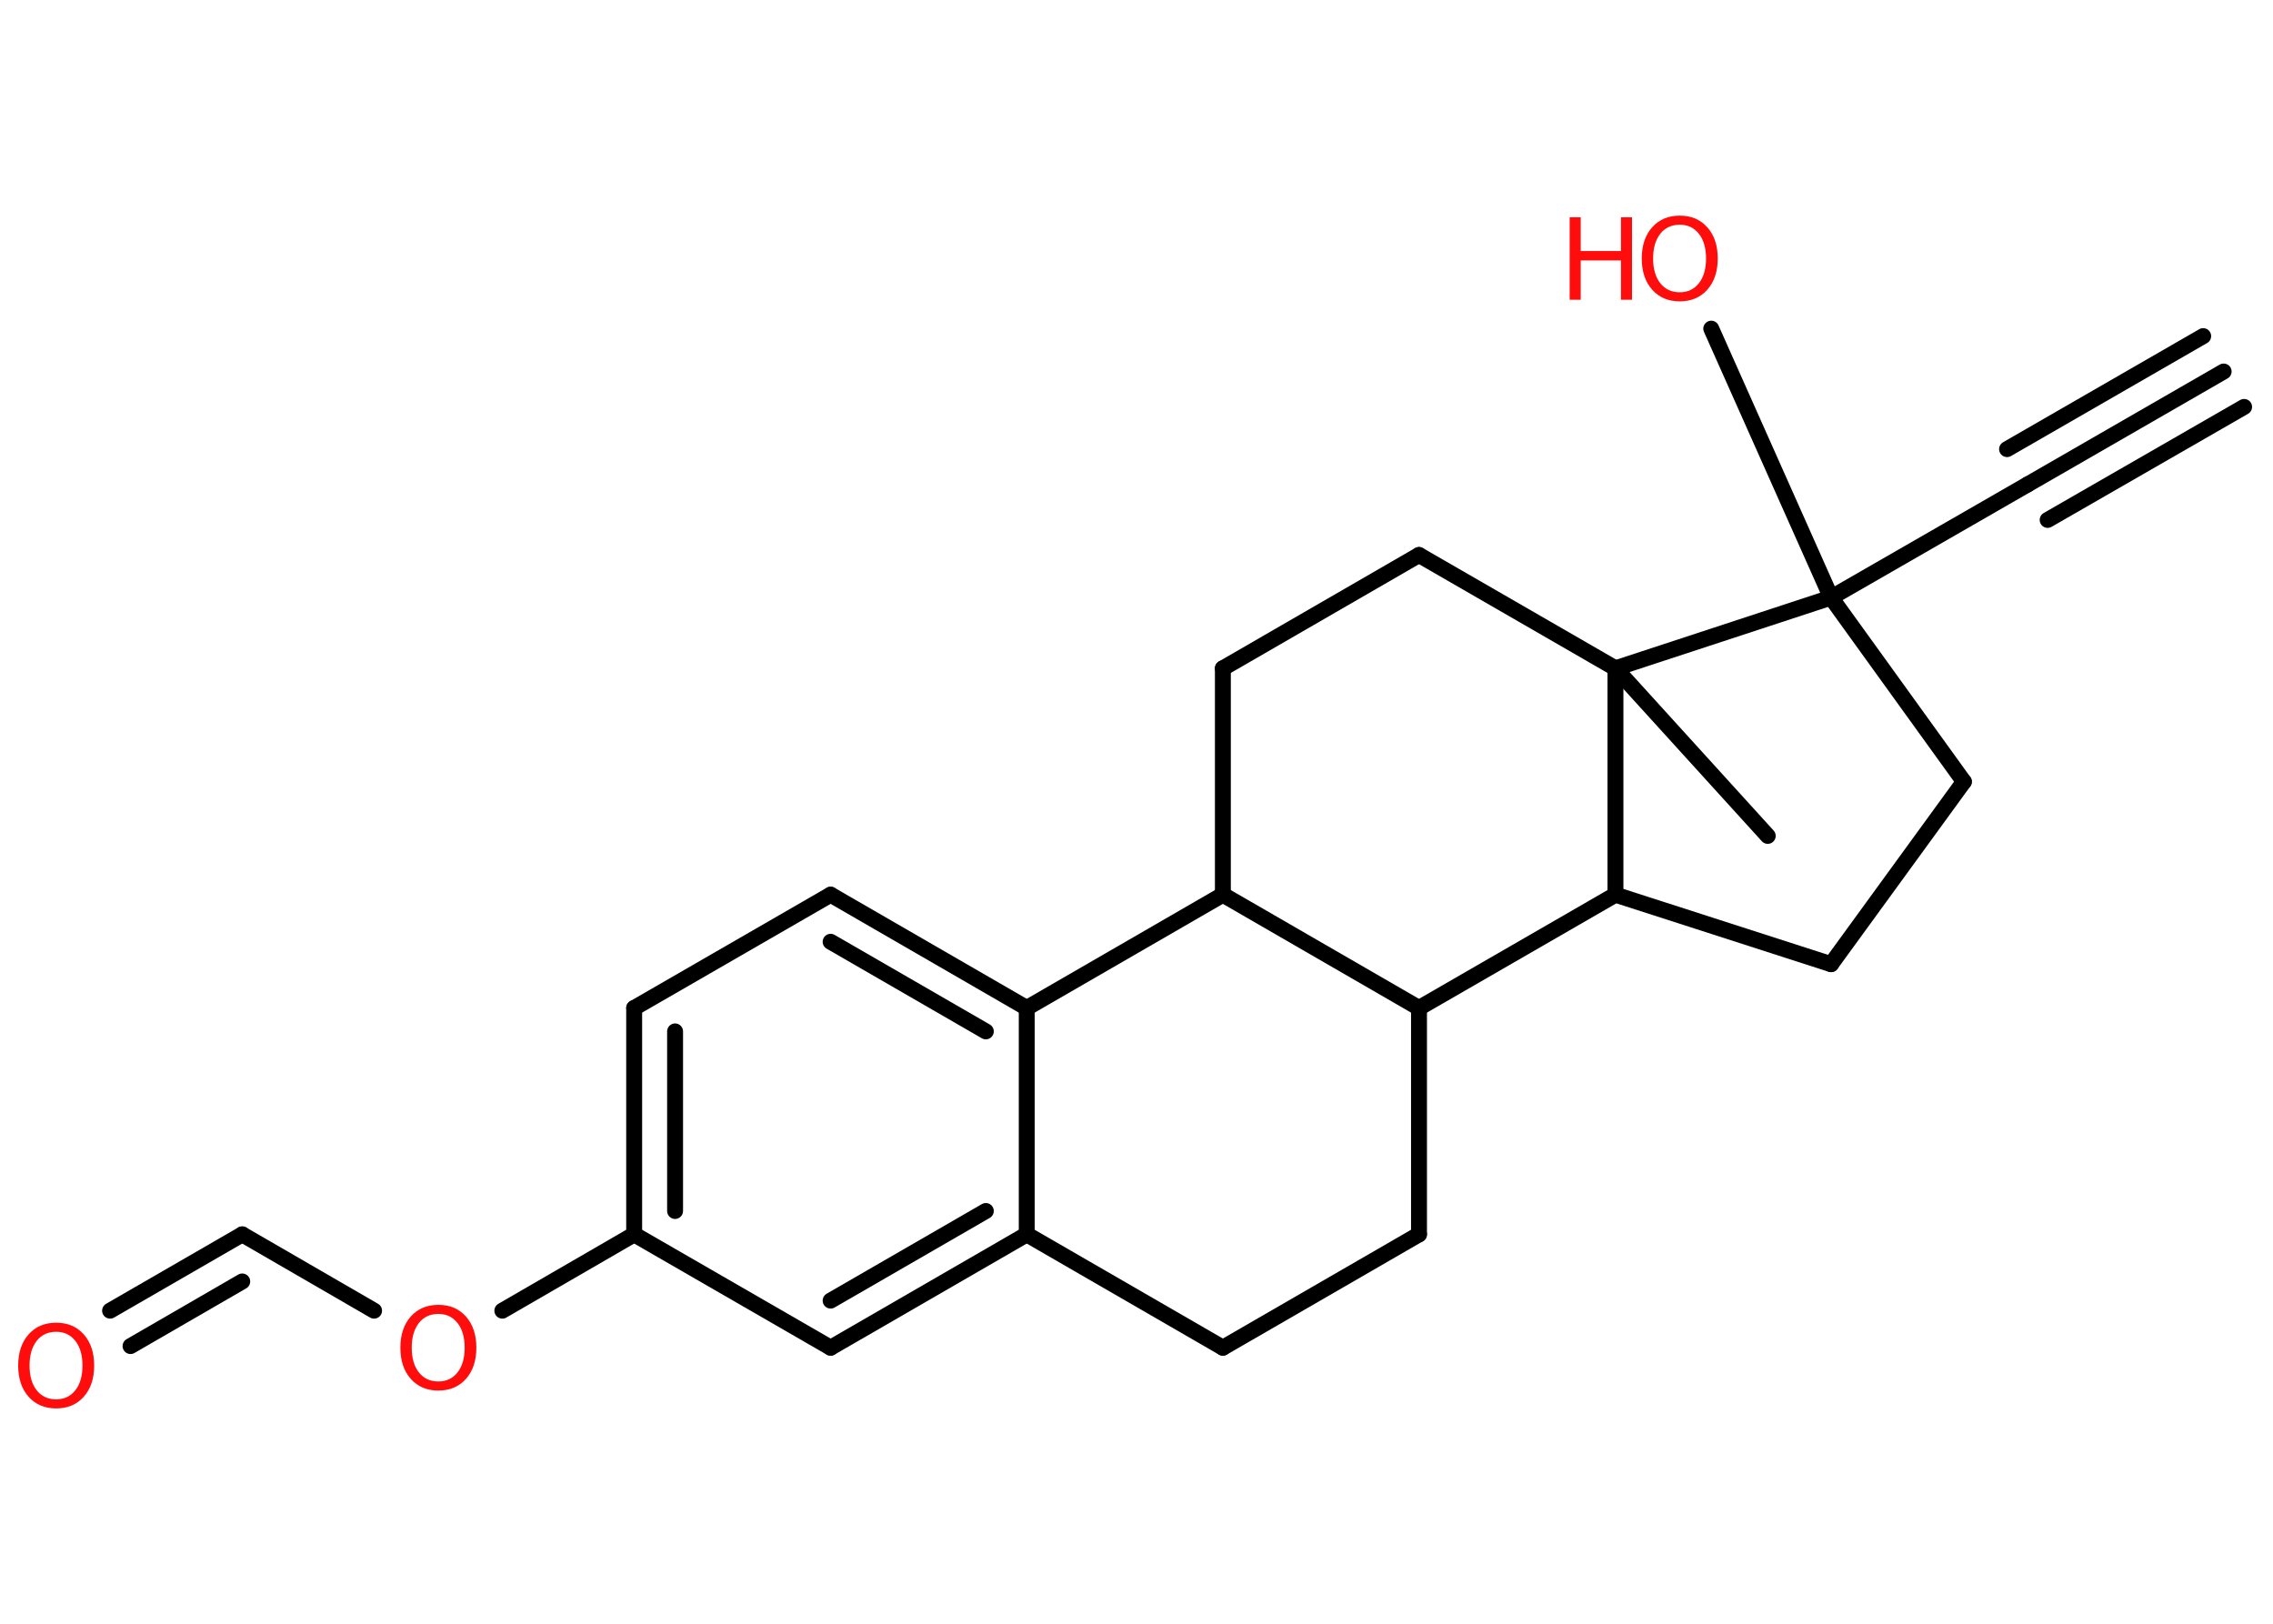 <?xml version='1.0' encoding='UTF-8'?>
<!DOCTYPE svg PUBLIC "-//W3C//DTD SVG 1.1//EN" "http://www.w3.org/Graphics/SVG/1.1/DTD/svg11.dtd">
<svg version='1.2' xmlns='http://www.w3.org/2000/svg' xmlns:xlink='http://www.w3.org/1999/xlink' width='70.0mm' height='50.0mm' viewBox='0 0 70.0 50.0'>
  <desc>Generated by the Chemistry Development Kit (http://github.com/cdk)</desc>
  <g stroke-linecap='round' stroke-linejoin='round' stroke='#000000' stroke-width='.49' fill='#FF0D0D'>
    <rect x='.0' y='.0' width='70.0' height='50.0' fill='#FFFFFF' stroke='none'/>
    <g id='mol1' class='mol'>
      <g id='mol1bnd1' class='bond'>
        <line x1='68.48' y1='11.44' x2='62.44' y2='14.92'/>
        <line x1='69.11' y1='12.53' x2='63.06' y2='16.01'/>
        <line x1='67.85' y1='10.35' x2='61.81' y2='13.83'/>
      </g>
      <line id='mol1bnd2' class='bond' x1='62.44' y1='14.92' x2='56.39' y2='18.4'/>
      <line id='mol1bnd3' class='bond' x1='56.39' y1='18.4' x2='52.7' y2='10.12'/>
      <line id='mol1bnd4' class='bond' x1='56.39' y1='18.4' x2='60.48' y2='24.07'/>
      <line id='mol1bnd5' class='bond' x1='60.48' y1='24.07' x2='56.39' y2='29.69'/>
      <line id='mol1bnd6' class='bond' x1='56.39' y1='29.69' x2='49.75' y2='27.55'/>
      <line id='mol1bnd7' class='bond' x1='49.75' y1='27.55' x2='43.7' y2='31.04'/>
      <line id='mol1bnd8' class='bond' x1='43.7' y1='31.04' x2='43.7' y2='38.01'/>
      <line id='mol1bnd9' class='bond' x1='43.7' y1='38.01' x2='37.66' y2='41.5'/>
      <line id='mol1bnd10' class='bond' x1='37.66' y1='41.5' x2='31.62' y2='38.01'/>
      <g id='mol1bnd11' class='bond'>
        <line x1='25.58' y1='41.5' x2='31.62' y2='38.01'/>
        <line x1='25.58' y1='40.05' x2='30.36' y2='37.29'/>
      </g>
      <line id='mol1bnd12' class='bond' x1='25.58' y1='41.5' x2='19.53' y2='38.01'/>
      <line id='mol1bnd13' class='bond' x1='19.53' y1='38.01' x2='15.47' y2='40.36'/>
      <line id='mol1bnd14' class='bond' x1='11.52' y1='40.36' x2='7.46' y2='38.01'/>
      <g id='mol1bnd15' class='bond'>
        <line x1='7.46' y1='38.01' x2='3.39' y2='40.36'/>
        <line x1='7.46' y1='39.46' x2='4.02' y2='41.45'/>
      </g>
      <g id='mol1bnd16' class='bond'>
        <line x1='19.53' y1='31.04' x2='19.53' y2='38.01'/>
        <line x1='20.79' y1='31.76' x2='20.79' y2='37.29'/>
      </g>
      <line id='mol1bnd17' class='bond' x1='19.53' y1='31.04' x2='25.58' y2='27.55'/>
      <g id='mol1bnd18' class='bond'>
        <line x1='31.62' y1='31.04' x2='25.58' y2='27.55'/>
        <line x1='30.36' y1='31.76' x2='25.58' y2='29.0'/>
      </g>
      <line id='mol1bnd19' class='bond' x1='31.62' y1='38.01' x2='31.62' y2='31.04'/>
      <line id='mol1bnd20' class='bond' x1='31.62' y1='31.04' x2='37.66' y2='27.55'/>
      <line id='mol1bnd21' class='bond' x1='43.7' y1='31.04' x2='37.66' y2='27.55'/>
      <line id='mol1bnd22' class='bond' x1='37.66' y1='27.55' x2='37.66' y2='20.58'/>
      <line id='mol1bnd23' class='bond' x1='37.66' y1='20.58' x2='43.7' y2='17.09'/>
      <line id='mol1bnd24' class='bond' x1='43.7' y1='17.09' x2='49.75' y2='20.58'/>
      <line id='mol1bnd25' class='bond' x1='49.75' y1='27.55' x2='49.75' y2='20.58'/>
      <line id='mol1bnd26' class='bond' x1='56.39' y1='18.4' x2='49.75' y2='20.58'/>
      <line id='mol1bnd27' class='bond' x1='49.75' y1='20.58' x2='54.44' y2='25.74'/>
      <g id='mol1atm4' class='atom'>
        <path d='M51.73 6.92q-.38 .0 -.6 .28q-.22 .28 -.22 .76q.0 .48 .22 .76q.22 .28 .6 .28q.37 .0 .59 -.28q.22 -.28 .22 -.76q.0 -.48 -.22 -.76q-.22 -.28 -.59 -.28zM51.73 6.64q.53 .0 .85 .36q.32 .36 .32 .96q.0 .6 -.32 .96q-.32 .36 -.85 .36q-.53 .0 -.85 -.36q-.32 -.36 -.32 -.96q.0 -.6 .32 -.96q.32 -.36 .85 -.36z' stroke='none'/>
        <path d='M48.34 6.69h.34v1.04h1.24v-1.04h.34v2.54h-.34v-1.21h-1.24v1.21h-.34v-2.54z' stroke='none'/>
      </g>
      <path id='mol1atm14' class='atom' d='M13.5 40.46q-.38 .0 -.6 .28q-.22 .28 -.22 .76q.0 .48 .22 .76q.22 .28 .6 .28q.37 .0 .59 -.28q.22 -.28 .22 -.76q.0 -.48 -.22 -.76q-.22 -.28 -.59 -.28zM13.5 40.18q.53 .0 .85 .36q.32 .36 .32 .96q.0 .6 -.32 .96q-.32 .36 -.85 .36q-.53 .0 -.85 -.36q-.32 -.36 -.32 -.96q.0 -.6 .32 -.96q.32 -.36 .85 -.36z' stroke='none'/>
      <path id='mol1atm16' class='atom' d='M1.73 41.01q-.38 .0 -.6 .28q-.22 .28 -.22 .76q.0 .48 .22 .76q.22 .28 .6 .28q.37 .0 .59 -.28q.22 -.28 .22 -.76q.0 -.48 -.22 -.76q-.22 -.28 -.59 -.28zM1.73 40.73q.53 .0 .85 .36q.32 .36 .32 .96q.0 .6 -.32 .96q-.32 .36 -.85 .36q-.53 .0 -.85 -.36q-.32 -.36 -.32 -.96q.0 -.6 .32 -.96q.32 -.36 .85 -.36z' stroke='none'/>
    </g>
  </g>
</svg>
